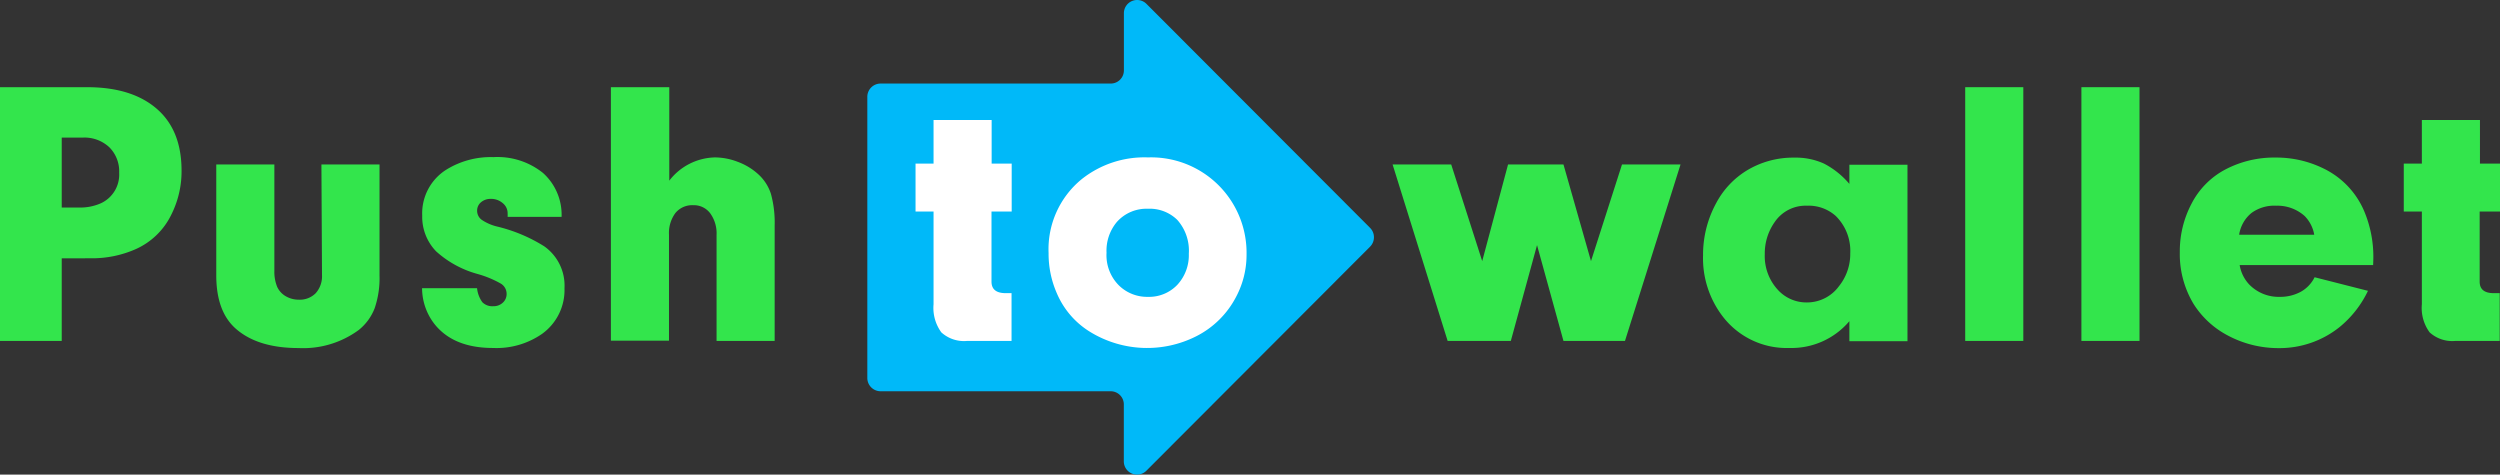 <svg xmlns="http://www.w3.org/2000/svg" width="344.25" height="65.352" viewBox="0 0 344.25 65.352">
  <rect x="0" y="0" width="344.25" height="65.352" fill="#333333" stroke="none"/>
  <g id="Group_1" data-name="Group 1" transform="translate(-860 -474)">
    <g id="pushtowallet-01" transform="translate(611.16 220.326)">
      <path id="Path_1" data-name="Path 1" d="M403.59,317.21v-7.85a1.81,1.81,0,0,0-1.81-1.81H370.09a1.83,1.83,0,0,1-1.82-1.82V267a1.83,1.83,0,0,1,1.82-1.82h31.7a1.81,1.81,0,0,0,1.81-1.82V255.5a1.82,1.82,0,0,1,3.11-1.29l30.8,30.85a1.84,1.84,0,0,1,0,2.57L406.7,318.49a1.82,1.82,0,0,1-3.11-1.28Z" fill="#00b9f9"/>
      <path id="Path_2" data-name="Path 2" d="M257.34,289.25v11.37h-8.5V265.68h12q6.3,0,9.75,3.12,3.25,2.94,3.25,8.37a13.24,13.24,0,0,1-1.38,6,9.94,9.94,0,0,1-5,4.84,14.861,14.861,0,0,1-6.11,1.23Zm0-7h2.35a7,7,0,0,0,3.05-.59,4.35,4.35,0,0,0,2.51-4.2,4.67,4.67,0,0,0-1.37-3.52,5,5,0,0,0-3.62-1.32h-2.92Z" fill="#33e54c"/>
      <path id="Path_3" data-name="Path 3" d="M293.1,276.32h8v15.29a12.81,12.81,0,0,1-.67,4.51,7.11,7.11,0,0,1-2.2,3,12.92,12.92,0,0,1-8.29,2.48c-3.76,0-6.64-.9-8.66-2.69q-2.65-2.36-2.66-7.29v-15.3h8V291a5.45,5.45,0,0,0,.39,2.18,2.88,2.88,0,0,0,1.17,1.28,3.52,3.52,0,0,0,1.8.48,3.07,3.07,0,0,0,2.34-.9,3.51,3.51,0,0,0,.86-2.5Z" fill="#33e54c"/>
      <path id="Path_4" data-name="Path 4" d="M326.17,283.54h-7.43a4.725,4.725,0,0,0,0-.48,1.78,1.78,0,0,0-.68-1.42,2.43,2.43,0,0,0-1.65-.58,2,2,0,0,0-1.33.46,1.48,1.48,0,0,0-.54,1.18,1.53,1.53,0,0,0,.63,1.24,6.471,6.471,0,0,0,2.13.93,21.759,21.759,0,0,1,6.48,2.72,6.62,6.62,0,0,1,2.79,5.78,7.42,7.42,0,0,1-3.12,6.3,11,11,0,0,1-6.73,1.92q-5.38,0-8-3.23a8.08,8.08,0,0,1-1.76-5h7.57a4,4,0,0,0,.73,1.93,1.93,1.93,0,0,0,1.5.55,1.84,1.84,0,0,0,1.32-.49,1.59,1.59,0,0,0,.52-1.23,1.64,1.64,0,0,0-.79-1.39,14.22,14.22,0,0,0-3.25-1.34,14,14,0,0,1-5.66-3.1,6.82,6.82,0,0,1-1.92-4.92,7.1,7.1,0,0,1,3.33-6.34,11.64,11.64,0,0,1,6.48-1.72,10,10,0,0,1,6.82,2.18,7.73,7.73,0,0,1,2.56,6.05Z" fill="#33e54c"/>
      <path id="Path_5" data-name="Path 5" d="M341,265.68v12.87a8.15,8.15,0,0,1,6.27-3.2,8.859,8.859,0,0,1,3.19.62,8.529,8.529,0,0,1,2.75,1.66,6.18,6.18,0,0,1,1.79,2.75,14.919,14.919,0,0,1,.51,4.37v15.87h-8V286.05a4.71,4.71,0,0,0-.87-3,2.81,2.81,0,0,0-2.33-1.12,3,3,0,0,0-2.47,1.08,4.63,4.63,0,0,0-.88,3v14.57h-8v-34.9Z" fill="#33e54c"/>
      <path id="Path_6" data-name="Path 6" d="M385.37,282.8v9.65q0,1.59,1.95,1.59h.81v6.58H382a4.63,4.63,0,0,1-3.54-1.18,5.72,5.72,0,0,1-1.07-3.87V282.8h-2.48v-6.6h2.48v-6h8v6h2.76v6.6Z" fill="#fff"/>
      <path id="Path_7" data-name="Path 7" d="M406.92,275.35a13.14,13.14,0,0,1,13.57,13.39,12.31,12.31,0,0,1-1.44,5.81,12.56,12.56,0,0,1-5.53,5.45,15,15,0,0,1-14.43-.54,11.5,11.5,0,0,1-4.71-5.37,13.56,13.56,0,0,1-1.15-5.58,12.45,12.45,0,0,1,4.53-10.14A13.85,13.85,0,0,1,406.92,275.35Zm0,7.07a5.45,5.45,0,0,0-4.28,1.81,6.14,6.14,0,0,0-1.43,4.25,5.88,5.88,0,0,0,1.69,4.48,5.54,5.54,0,0,0,4,1.59,5.37,5.37,0,0,0,4.06-1.66,6,6,0,0,0,1.58-4.28,6.37,6.37,0,0,0-1.59-4.66,5.43,5.43,0,0,0-4.05-1.53Z" fill="#fff"/>
      <path id="Path_8" data-name="Path 8" d="M472.19,276.32h8.06l-7.65,24.3h-8.47l-3.64-13.19-3.61,13.19h-8.7l-7.58-24.3h8.07l4.27,13.31,3.56-13.31h7.63l3.79,13.31Z" fill="#33e54c"/>
      <path id="Path_9" data-name="Path 9" d="M503.5,279v-2.64h8v24.3h-8V297.9a10.44,10.44,0,0,1-8.25,3.69,11.09,11.09,0,0,1-9.16-4.3,13.17,13.17,0,0,1-2.74-8.45,14.86,14.86,0,0,1,1.82-7.22,11.66,11.66,0,0,1,4.17-4.45,12.29,12.29,0,0,1,6.58-1.79,9.37,9.37,0,0,1,4.08.82,11.48,11.48,0,0,1,3.5,2.8Zm-5.82,3a5.14,5.14,0,0,0-4.45,2.23,7.48,7.48,0,0,0-1.38,4.45,6.84,6.84,0,0,0,1.89,5,5.32,5.32,0,0,0,3.89,1.64,5.45,5.45,0,0,0,4.43-2.23,7.08,7.08,0,0,0,1.56-4.53,6.74,6.74,0,0,0-2-5.15A5.58,5.58,0,0,0,497.68,282Z" fill="#33e54c"/>
      <path id="Path_10" data-name="Path 10" d="M527.45,300.62h-8V265.68h8Z" fill="#33e54c"/>
      <path id="Path_11" data-name="Path 11" d="M543.45,300.62h-8V265.68h8Z" fill="#33e54c"/>
      <path id="Path_12" data-name="Path 12" d="M575.62,290.17H557.24a5.12,5.12,0,0,0,1.33,2.69,5.64,5.64,0,0,0,4.2,1.69,5.89,5.89,0,0,0,2.89-.7,4.62,4.62,0,0,0,1.9-2l7.35,1.87a14.51,14.51,0,0,1-3.92,5,13.22,13.22,0,0,1-8.35,2.89,14.79,14.79,0,0,1-7.09-1.77,12.35,12.35,0,0,1-4.66-4.32,13.3,13.3,0,0,1-1.89-7.15,14,14,0,0,1,1.59-6.6,11,11,0,0,1,4.78-4.81,14.43,14.43,0,0,1,6.81-1.59,14.71,14.71,0,0,1,6.58,1.49,11.53,11.53,0,0,1,5.56,5.73,16.15,16.15,0,0,1,1.33,6.58Q575.65,289.45,575.62,290.17ZM567.51,286a4.8,4.8,0,0,0-1.33-2.59,5.63,5.63,0,0,0-3.92-1.41,5.33,5.33,0,0,0-3.39,1,4.77,4.77,0,0,0-1.7,3Z" fill="#33e54c"/>
      <path id="Path_13" data-name="Path 13" d="M590.29,282.8v9.65c0,1.06.64,1.59,1.94,1.59h.82v6.58h-6.12a4.62,4.62,0,0,1-3.53-1.18,5.67,5.67,0,0,1-1.07-3.87V282.8h-2.49v-6.6h2.49v-6h8v6h2.76v6.6Z" fill="#33e54c"/>
    </g>
  </g>
</svg>
